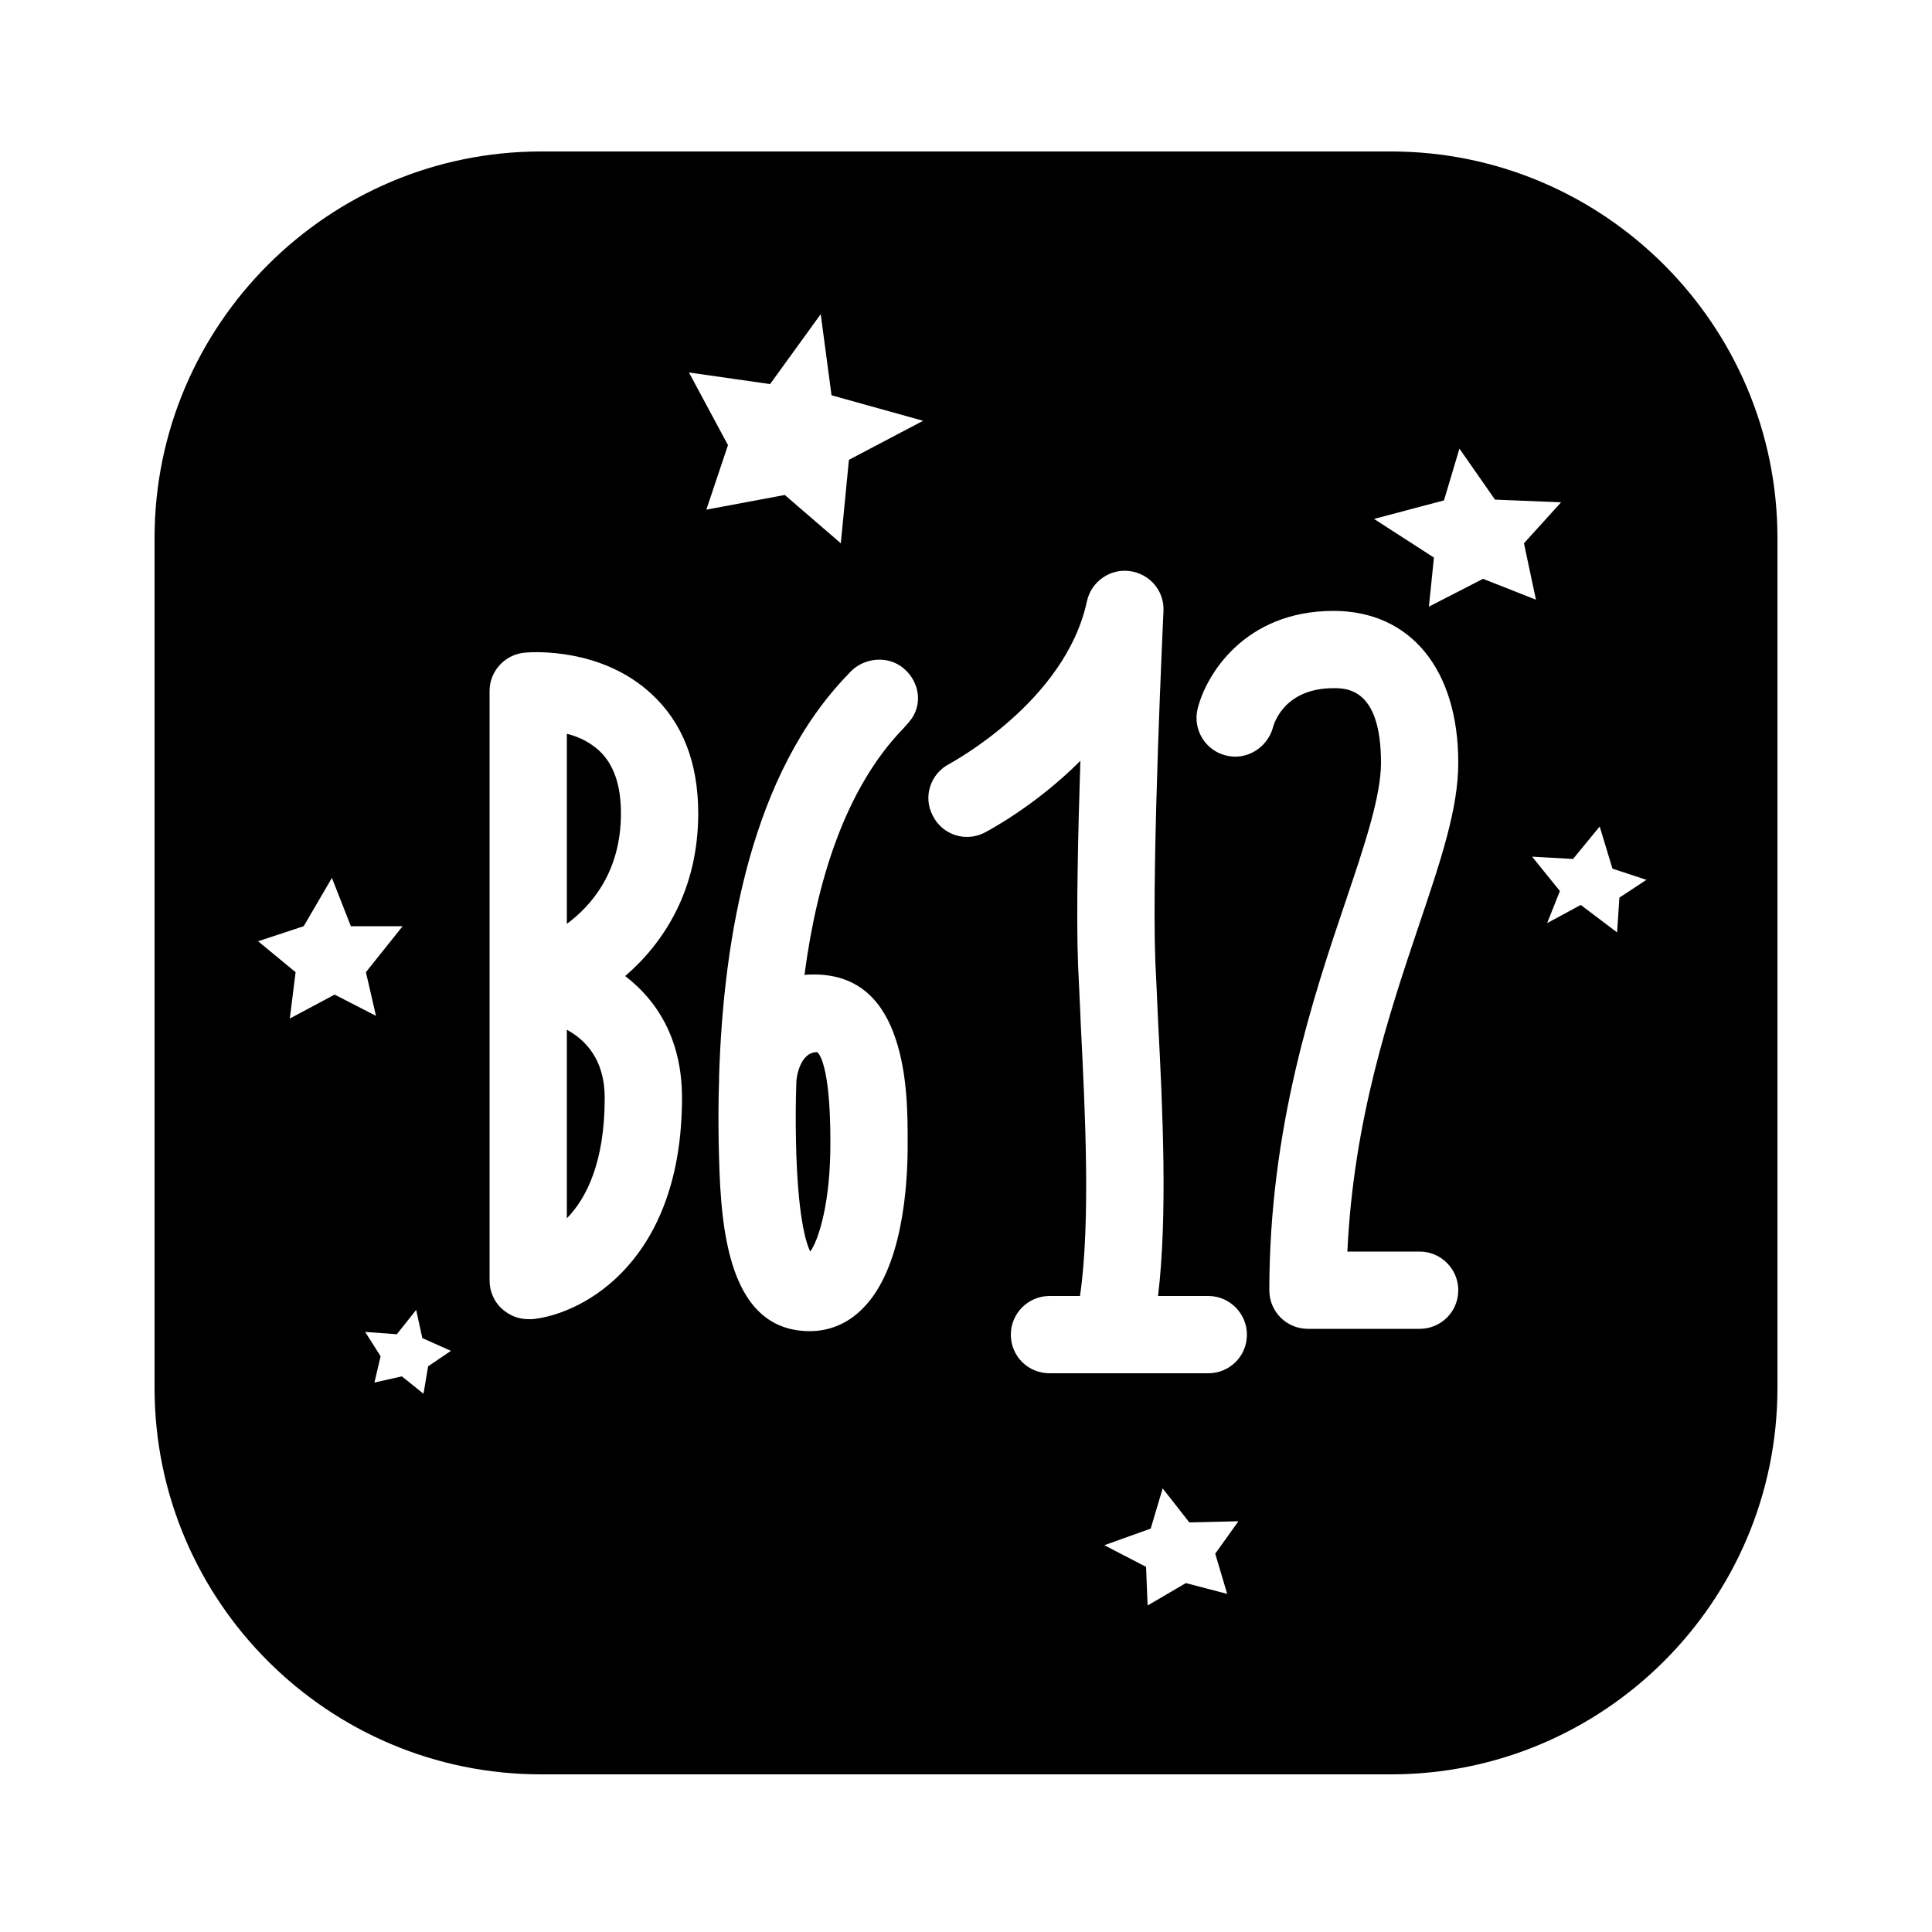 <svg xmlns="http://www.w3.org/2000/svg" x="0px" y="0px" width="100" height="100" viewBox="0 0 50 50">
<path d="M14.67,26.65v4.88c0.5-0.51,0.98-1.44,0.98-3.12C15.65,27.42,15.15,26.91,14.67,26.65z M15.51,19.43	c-0.25-0.23-0.55-0.37-0.84-0.44v4.92c0.66-0.49,1.4-1.37,1.4-2.86C16.07,20.31,15.88,19.78,15.51,19.43z M16.07,21.05	c0-0.74-0.19-1.27-0.56-1.62c-0.25-0.23-0.55-0.37-0.84-0.44v4.92C15.33,23.42,16.07,22.54,16.07,21.05z M14.67,26.65v4.88	c0.5-0.51,0.98-1.44,0.98-3.12C15.65,27.42,15.15,26.91,14.67,26.65z M36,3.92H14c-5.51,0-10,4.49-10,10v22c0,5.52,4.49,10,10,10h22	c5.51,0,10-4.48,10-10v-22C46,8.41,41.51,3.92,36,3.92z M7.5,26.36l0.15-1.2l-0.97-0.8l1.18-0.39l0.73-1.25l0.49,1.25h1.34	l-0.95,1.19l0.26,1.13l-1.07-0.55L7.5,26.36z M11.08,35.36l-0.12,0.71l-0.56-0.45l-0.71,0.16l0.16-0.68l-0.4-0.63l0.82,0.06	l0.5-0.63l0.16,0.73l0.74,0.33L11.08,35.36z M17.65,28.41c0,4.21-2.53,5.59-3.87,5.73h-0.11c-0.24,0-0.48-0.09-0.67-0.26	c-0.21-0.18-0.33-0.46-0.33-0.74V17.88c0-0.51,0.4-0.95,0.92-0.99c0.2-0.02,1.97-0.13,3.26,1.06c0.81,0.74,1.22,1.78,1.22,3.1	c0,1.98-0.89,3.35-1.89,4.21C16.99,25.88,17.65,26.88,17.65,28.41z M23.53,18.68c-0.03,0.04-0.08,0.09-0.14,0.16	c-1.51,1.55-2.25,3.95-2.57,6.39c0.08-0.01,0.16-0.01,0.25-0.01c1.21,0,1.81,0.76,2.11,1.67c0.31,0.92,0.31,1.99,0.31,2.64	c0.01,1.18-0.14,3.31-1.16,4.33c-0.38,0.39-0.86,0.59-1.37,0.59c-2.26,0-2.32-3.05-2.36-4.87c-0.01-0.52-0.01-1.07,0.01-1.63v-0.07	c0-0.01,0-0.01,0-0.02c0.11-3.61,0.84-7.85,3.35-10.42c0.35-0.42,1.01-0.5,1.43-0.14C23.81,17.66,23.89,18.26,23.53,18.68z M21.97,11.9l-0.21,2.16l-1.45-1.25l-2.03,0.38l0.56-1.67l-1.01-1.88l2.1,0.3l1.31-1.81l0.28,2.1l2.37,0.66L21.97,11.9z M31.76,41.25l-1.07-0.28l-0.99,0.58l-0.04-1l-1.08-0.56l1.2-0.43l0.31-1.04l0.69,0.88l1.27-0.03l-0.6,0.84L31.76,41.25z M31.27,35.54h-4.11c-0.55,0-1-0.44-1-1c0-0.55,0.45-1,1-1h0.79c0.28-1.92,0.13-4.83,0.02-7.03c-0.02-0.55-0.05-1.07-0.07-1.54	c-0.05-1.3,0-3.41,0.06-5.28c-1.18,1.18-2.39,1.81-2.48,1.86c-0.49,0.25-1.09,0.06-1.34-0.44c-0.26-0.49-0.06-1.09,0.43-1.34	c0.04-0.03,3-1.6,3.56-4.21c0.11-0.51,0.6-0.85,1.11-0.78c0.52,0.07,0.9,0.52,0.87,1.04c0,0.06-0.31,6.45-0.21,9.07	c0.02,0.46,0.05,0.98,0.07,1.52c0.12,2.29,0.25,5.05,0,7.13h1.3c0.55,0,1,0.45,1,1C32.27,35.1,31.82,35.54,31.27,35.54z M36.74,32.39c0.55,0,1,0.45,1,1c0,0.56-0.45,1-1,1h-2.89c-0.55,0-1-0.44-1-1c0-4.21,1.14-7.6,1.98-10.08	c0.49-1.45,0.91-2.71,0.91-3.57c0-1.93-0.89-1.93-1.23-1.93c-1.23,0-1.53,0.86-1.57,1.03c-0.15,0.52-0.69,0.85-1.22,0.71	c-0.52-0.13-0.85-0.66-0.73-1.19c0.21-0.88,1.21-2.55,3.52-2.55c1.99,0,3.23,1.51,3.23,3.93c0,1.19-0.45,2.52-1.02,4.21	c-0.76,2.26-1.69,5.02-1.85,8.44H36.74z M36.98,15.7l0.13-1.27l-1.55-1l1.81-0.48l0.4-1.34l0.92,1.32L40.4,13l-0.96,1.06l0.31,1.46	l-1.37-0.54L36.98,15.7z M41.91,23.23l-0.06,0.9l-0.94-0.71l-0.87,0.47l0.33-0.83l-0.72-0.89l1.06,0.06l0.69-0.84l0.33,1.09	l0.88,0.29L41.91,23.23z M20.6,29.54c0.04,1.95,0.26,2.63,0.37,2.85c0.21-0.29,0.53-1.26,0.52-2.86c0-2.01-0.31-2.28-0.34-2.3h-0.01	c-0.44,0-0.53,0.67-0.53,0.76C20.59,28.53,20.59,29.05,20.6,29.54z M14.67,18.99v4.92c0.66-0.49,1.4-1.37,1.4-2.86	c0-0.74-0.19-1.27-0.56-1.62C15.26,19.2,14.96,19.06,14.67,18.99z M14.67,26.65v4.88c0.5-0.51,0.98-1.44,0.98-3.12	C15.65,27.42,15.15,26.91,14.67,26.65z M21.15,27.23h-0.01c-0.44,0-0.53,0.67-0.53,0.76c-0.02,0.54-0.02,1.06-0.01,1.55	c0.04,1.95,0.26,2.63,0.37,2.85c0.21-0.29,0.53-1.26,0.52-2.86C21.49,27.52,21.18,27.25,21.15,27.23z M21.15,27.23h-0.01	c-0.44,0-0.53,0.67-0.53,0.76c-0.02,0.54-0.02,1.06-0.01,1.55c0.04,1.95,0.26,2.63,0.37,2.85c0.21-0.29,0.53-1.26,0.52-2.86	C21.49,27.52,21.18,27.25,21.15,27.23z M14.67,26.65v4.88c0.5-0.51,0.98-1.44,0.98-3.12C15.65,27.42,15.15,26.91,14.67,26.65z M15.51,19.43c-0.25-0.23-0.55-0.37-0.84-0.44v4.92c0.66-0.49,1.4-1.37,1.4-2.86C16.07,20.31,15.88,19.78,15.51,19.43z M14.67,26.65	v4.88c0.5-0.51,0.98-1.44,0.98-3.12C15.65,27.42,15.15,26.91,14.67,26.65z M15.51,19.43c-0.25-0.23-0.55-0.37-0.84-0.44v4.92	c0.66-0.49,1.4-1.37,1.4-2.86C16.07,20.31,15.88,19.78,15.51,19.43z"></path>
</svg>
